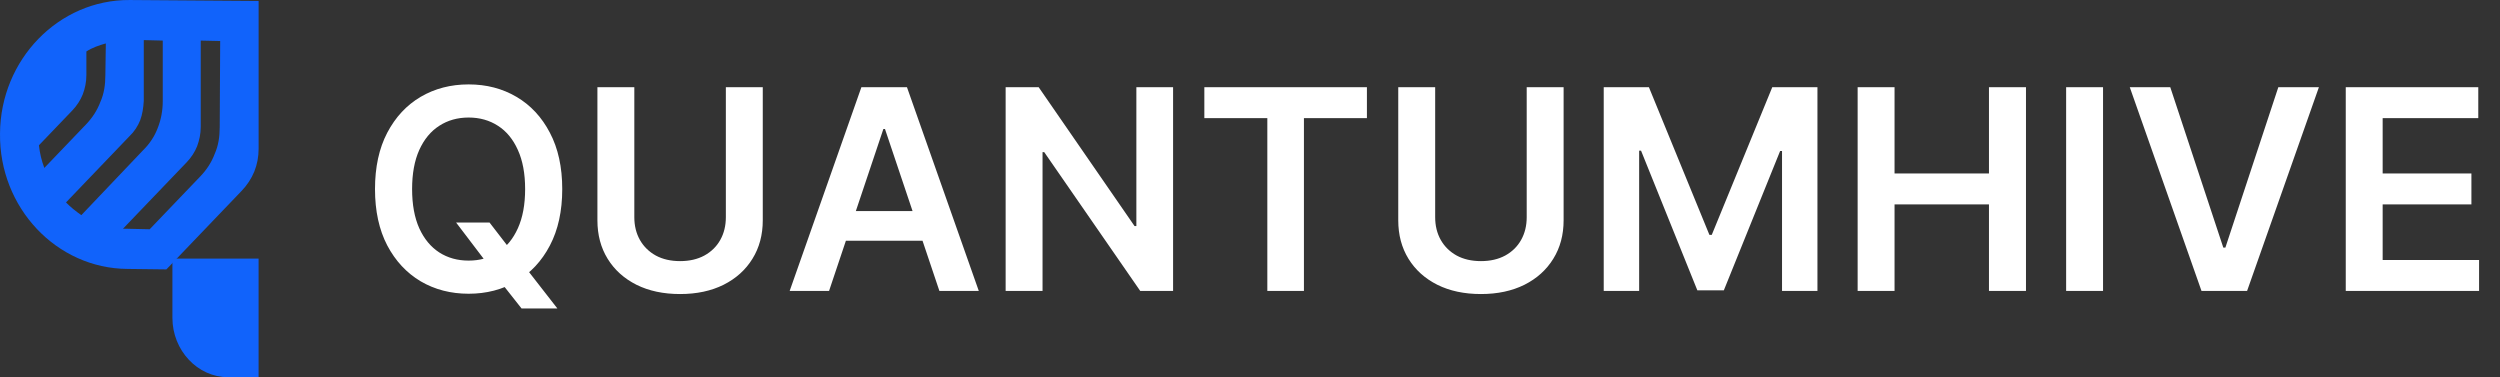 <svg width="232" height="35" viewBox="0 0 232 35" fill="none" xmlns="http://www.w3.org/2000/svg">
<rect x="0" y="0" width="232" height="35" fill="#333333" stroke="none"/>
<path d="M24 35.001H21.145C18.331 35.001 16 32.509 16 29.5V24H23.997V34.997L24 35.001Z" fill="#1163FB"/>
<path d="M12.041 0.001L24 0.09V13.792C24 15.323 23.456 16.639 22.405 17.732L15.441 25L11.832 24.956C5.245 24.915 -0.084 19.267 0.001 12.391C0.044 5.516 5.455 -0.04 12.041 0.001ZM11.874 21.231L13.889 21.276L18.586 16.372C19.175 15.76 19.634 15.06 19.928 14.27C20.262 13.525 20.39 12.695 20.39 11.776L20.433 3.807L18.628 3.766V11.776C18.628 12.432 18.5 12.999 18.294 13.57C18.085 14.096 17.747 14.619 17.328 15.056L11.412 21.227H11.874V21.231ZM7.551 19.963L13.256 13.966C13.885 13.351 14.347 12.654 14.642 11.865C14.937 11.12 15.104 10.286 15.104 9.371V3.766L13.342 3.722V9.371C13.299 10.027 13.217 10.597 13.008 11.164C12.798 11.691 12.464 12.217 12.002 12.654L6.126 18.785C6.545 19.222 7.05 19.615 7.551 19.967V19.963ZM4.112 15.586L7.973 11.557C8.56 10.946 9.021 10.245 9.316 9.456C9.65 8.711 9.778 7.881 9.778 6.961L9.821 4.03C9.192 4.204 8.563 4.422 8.016 4.775V6.961C8.016 7.617 7.892 8.188 7.682 8.755C7.472 9.282 7.135 9.808 6.716 10.245L3.611 13.485C3.696 14.23 3.863 14.927 4.115 15.586H4.112Z" fill="#1163FB"/>
<path d="M42.324 20.648H45.427L47.264 23.03L48.575 24.581L51.724 28.625H48.4L46.258 25.911L45.343 24.618L42.324 20.648ZM52.176 17.546C52.176 19.583 51.794 21.328 51.031 22.781C50.274 24.227 49.24 25.335 47.929 26.105C46.624 26.874 45.144 27.259 43.488 27.259C41.832 27.259 40.349 26.874 39.037 26.105C37.733 25.329 36.698 24.218 35.935 22.772C35.178 21.319 34.8 19.577 34.8 17.546C34.8 15.508 35.178 13.767 35.935 12.32C36.698 10.867 37.733 9.756 39.037 8.987C40.349 8.218 41.832 7.833 43.488 7.833C45.144 7.833 46.624 8.218 47.929 8.987C49.24 9.756 50.274 10.867 51.031 12.32C51.794 13.767 52.176 15.508 52.176 17.546ZM48.732 17.546C48.732 16.112 48.507 14.902 48.058 13.917C47.615 12.926 46.999 12.178 46.211 11.674C45.423 11.163 44.516 10.907 43.488 10.907C42.46 10.907 41.552 11.163 40.764 11.674C39.976 12.178 39.358 12.926 38.908 13.917C38.465 14.902 38.243 16.112 38.243 17.546C38.243 18.98 38.465 20.193 38.908 21.184C39.358 22.169 39.976 22.916 40.764 23.427C41.552 23.932 42.46 24.184 43.488 24.184C44.516 24.184 45.423 23.932 46.211 23.427C46.999 22.916 47.615 22.169 48.058 21.184C48.507 20.193 48.732 18.98 48.732 17.546ZM67.359 8.091H70.785V20.445C70.785 21.799 70.465 22.99 69.825 24.018C69.191 25.046 68.298 25.849 67.147 26.428C65.996 27 64.651 27.287 63.112 27.287C61.567 27.287 60.219 27 59.068 26.428C57.917 25.849 57.025 25.046 56.391 24.018C55.757 22.99 55.44 21.799 55.44 20.445V8.091H58.865V20.159C58.865 20.947 59.038 21.648 59.382 22.264C59.733 22.88 60.225 23.363 60.859 23.714C61.493 24.058 62.245 24.231 63.112 24.231C63.98 24.231 64.731 24.058 65.365 23.714C66.005 23.363 66.498 22.88 66.843 22.264C67.187 21.648 67.359 20.947 67.359 20.159V8.091ZM76.936 27H73.28L79.937 8.091H84.166L90.832 27H87.176L82.125 11.969H81.978L76.936 27ZM77.056 19.586H87.028V22.338H77.056V19.586ZM108.862 8.091V27H105.815L96.905 14.12H96.748V27H93.323V8.091H96.388L105.288 20.981H105.455V8.091H108.862ZM111.763 10.963V8.091H126.85V10.963H121.005V27H117.608V10.963H111.763ZM141.678 8.091H145.103V20.445C145.103 21.799 144.783 22.99 144.143 24.018C143.509 25.046 142.617 25.849 141.466 26.428C140.314 27 138.97 27.287 137.431 27.287C135.886 27.287 134.538 27 133.387 26.428C132.236 25.849 131.343 25.046 130.709 24.018C130.075 22.99 129.758 21.799 129.758 20.445V8.091H133.184V20.159C133.184 20.947 133.356 21.648 133.701 22.264C134.051 22.88 134.544 23.363 135.178 23.714C135.812 24.058 136.563 24.231 137.431 24.231C138.299 24.231 139.05 24.058 139.684 23.714C140.324 23.363 140.816 22.88 141.161 22.264C141.506 21.648 141.678 20.947 141.678 20.159V8.091ZM148.826 8.091H153.018L158.632 21.793H158.853L164.467 8.091H168.659V27H165.372V14.01H165.197L159.971 26.945H157.515L152.289 13.982H152.113V27H148.826V8.091ZM172.389 27V8.091H175.814V16.096H184.576V8.091H188.011V27H184.576V18.968H175.814V27H172.389ZM195.162 8.091V27H191.737V8.091H195.162ZM201.401 8.091L206.322 22.975H206.516L211.428 8.091H215.195L208.529 27H204.3L197.643 8.091H201.401ZM217.686 27V8.091H229.984V10.963H221.111V16.096H229.347V18.968H221.111V24.129H230.058V27H217.686Z" fill="white"/>
</svg>
